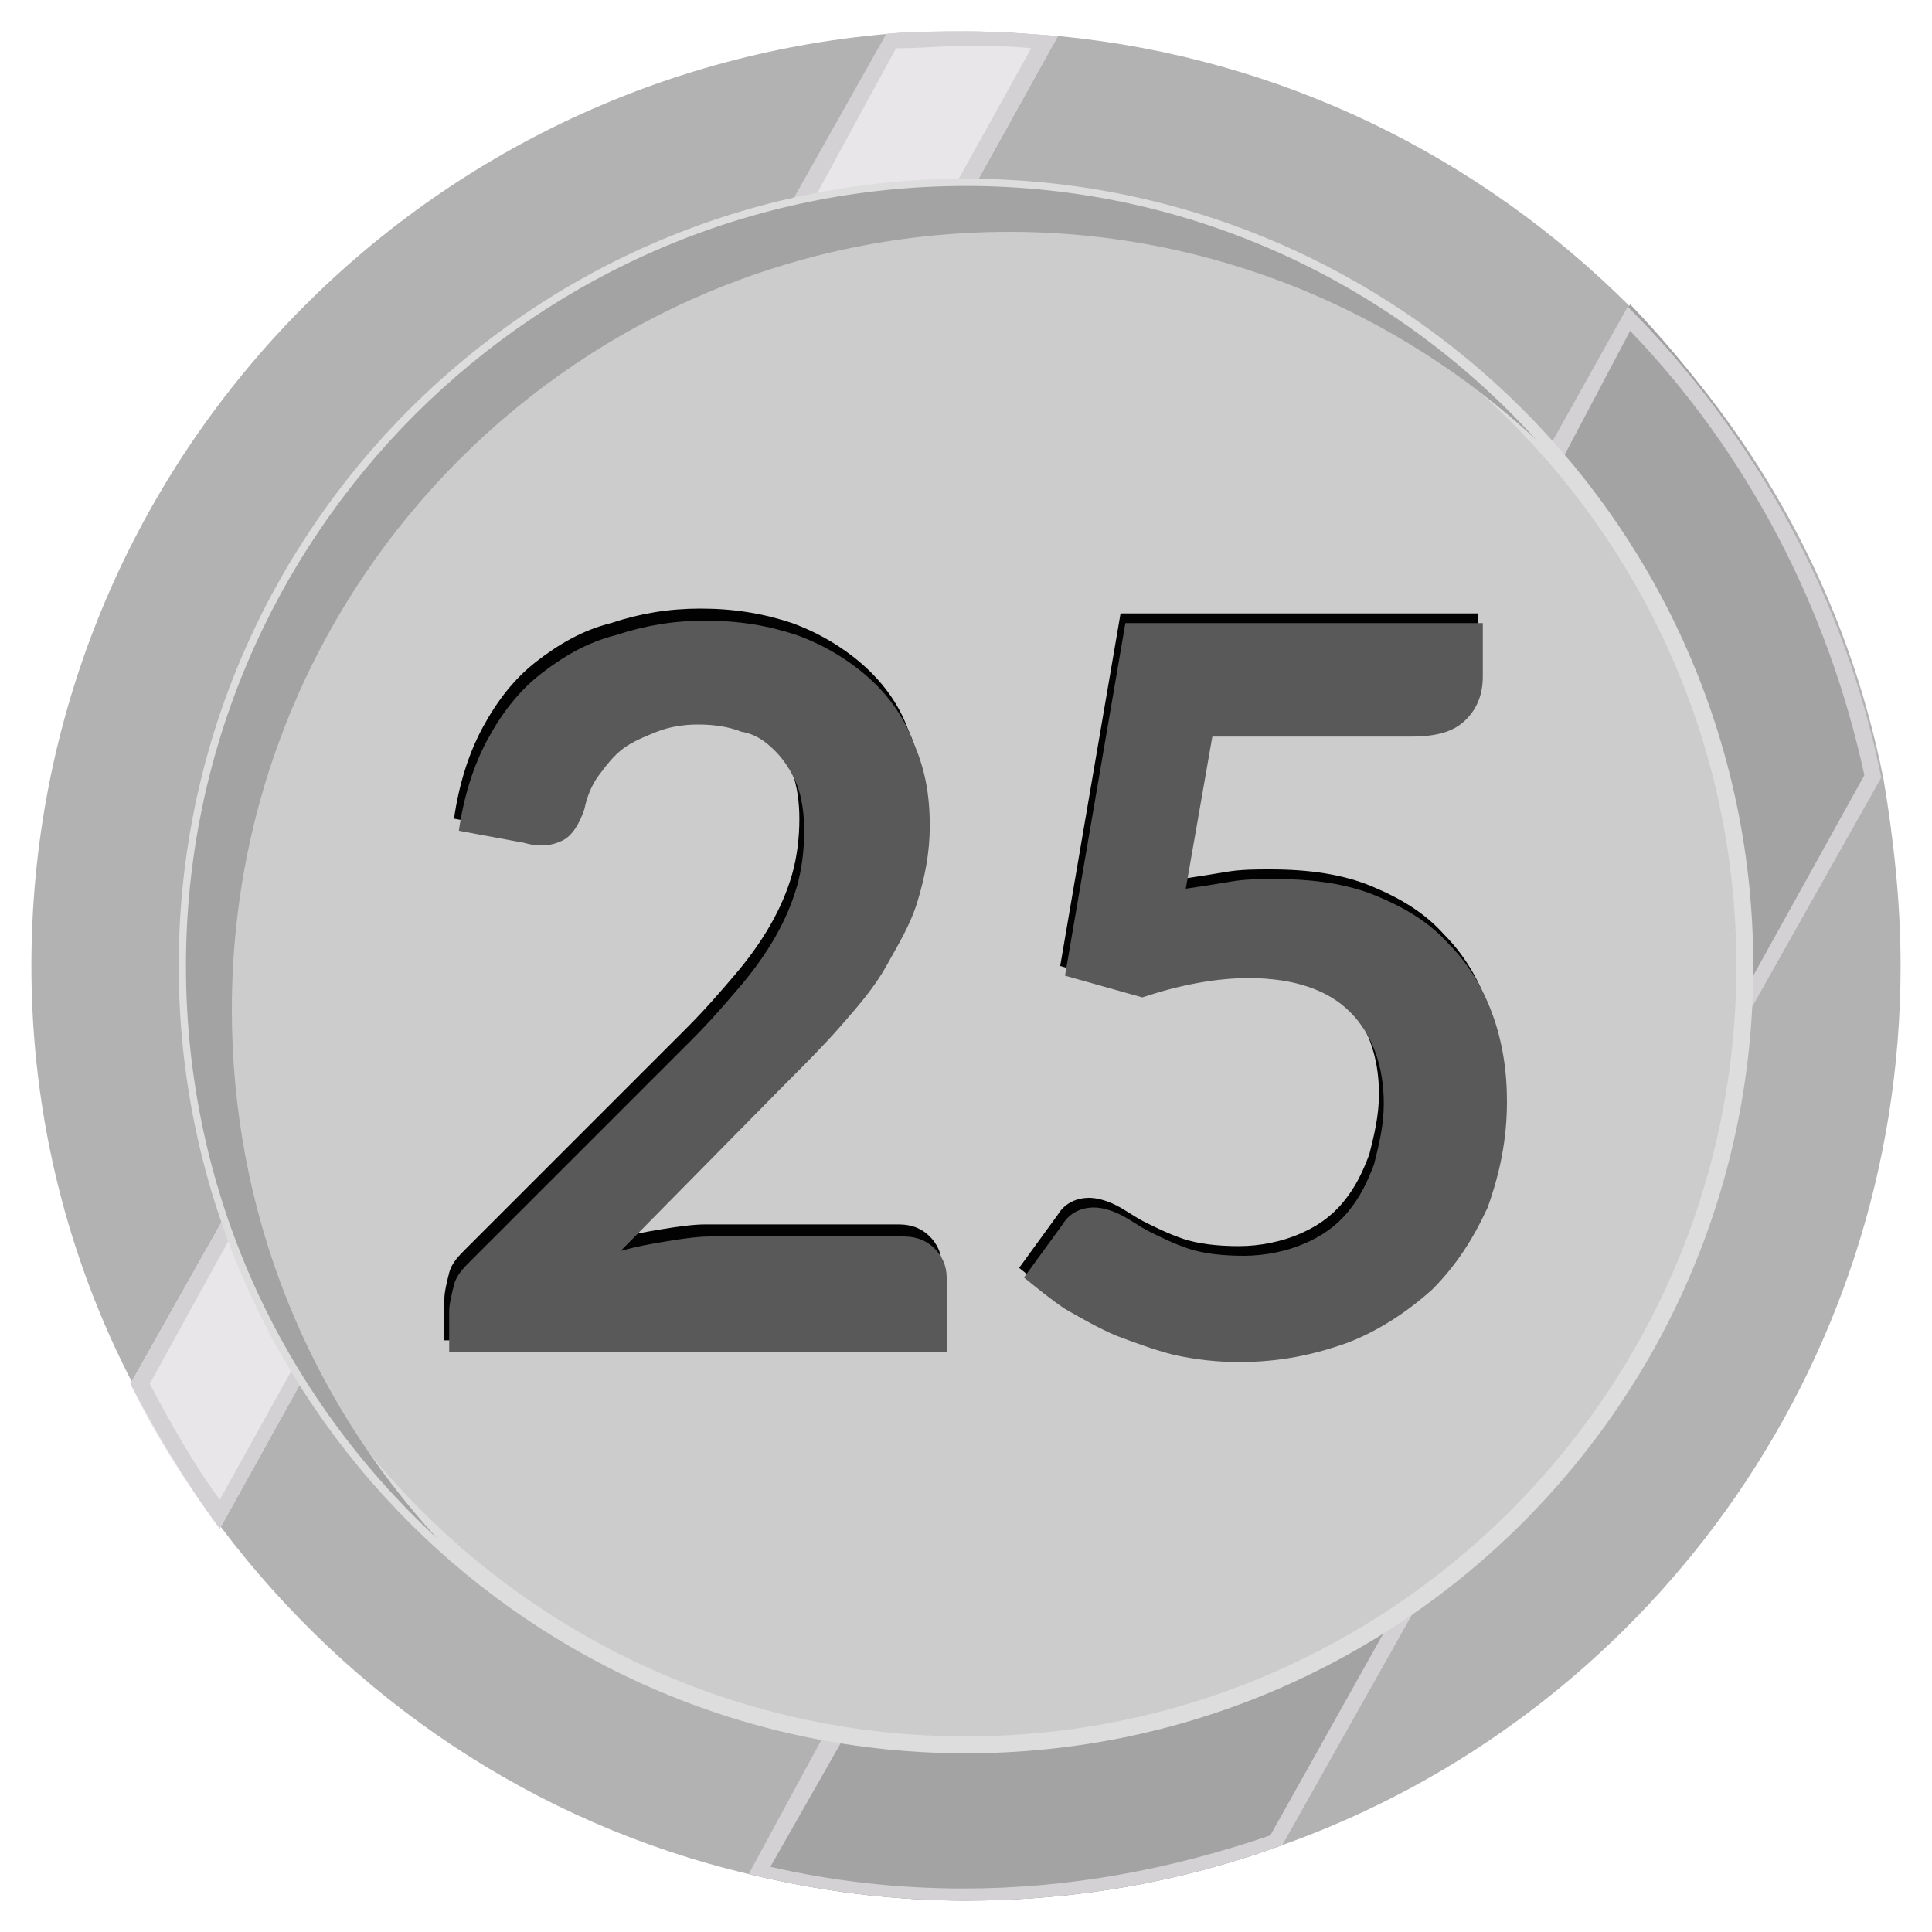 <?xml version="1.0" encoding="utf-8"?>
<!-- Generator: Adobe Illustrator 24.1.1, SVG Export Plug-In . SVG Version: 6.00 Build 0)  -->
<svg version="1.1" id="Layer_1" xmlns="http://www.w3.org/2000/svg" xmlns:xlink="http://www.w3.org/1999/xlink" x="0px" y="0px"
	 viewBox="0 0 80 80" style="enable-background:new 0 0 80 80;" xml:space="preserve">
<style type="text/css">
	.st0{fill:#B2B2B2;}
	.st1{fill:#E8E6E8;}
	.st2{fill:#D3D1D3;}
	.st3{fill:#A3A3A3;}
	.st4{fill:#CCCCCC;}
	.st5{fill:#DDDDDD;}
	.st6{fill:#020202;}
	.st7{fill:#595959;}
</style>
<g>
	<path class="st0" d="M78.7,40c0,16.8-10.7,31.1-25.6,36.4c-4.1,1.5-8.5,2.3-13.1,2.3c-3.1,0-6.1-0.4-9-1.1
		c-8.9-2.1-16.5-7.3-21.8-14.3c-1.4-1.9-2.7-3.9-3.7-6C2.8,52.1,1.3,46.2,1.3,40c0-20.3,15.6-36.9,35.5-38.6
		c1.1-0.1,2.2-0.1,3.3-0.1c1.3,0,2.5,0.1,3.8,0.2c9.2,0.9,17.4,5,23.6,11.2c5.3,5.3,9,12,10.5,19.6C78.4,34.7,78.7,37.3,78.7,40z"/>
	<g>
		<path class="st1" d="M43.8,1.5l-3.5,6.3l-1.1,1.9l-8.1,14.4l-1,1.7l-0.8,1.4L13,56.3L12.6,57l0,0l-3.5,6.3c-1.4-1.9-2.7-3.9-3.7-6
			l4-7.1l0,0l0.9-1.6l20.9-37.2l1.6-2.8l4-7.1c1.1-0.1,2.2-0.1,3.3-0.1C41.3,1.3,42.5,1.4,43.8,1.5z"/>
		<path class="st2" d="M40,1.9c0.9,0,1.8,0,2.7,0.1l-3,5.4l-1.1,1.9l-8.1,14.4l-1,1.7l-0.8,1.4L12.5,56l-0.4,0.7l0,0l0,0l-3,5.4
			c-1.1-1.5-2-3.1-2.9-4.8l3.8-6.9l0.9-1.6l20.9-37.2l1.6-2.8L37.1,2C38.1,2,39.1,1.9,40,1.9 M40,1.3c-1.1,0-2.2,0-3.3,0.1l-4,7.1
			l-1.6,2.8L10.3,48.6l-0.9,1.6l0,0l-4,7.1c1.1,2.1,2.3,4.1,3.7,6l3.5-6.3l0,0l0.4-0.7l16.3-29.1l0.8-1.4l1-1.7l8.1-14.4l1.1-1.9
			l3.5-6.3C42.5,1.4,41.3,1.3,40,1.3L40,1.3z"/>
	</g>
	<g>
		<path class="st3" d="M77.9,32.2l-5.8,10.3l0,0L58.9,66.1l0,0l-5.8,10.3c-4.1,1.5-8.5,2.3-13.1,2.3c-3.1,0-6.1-0.4-9-1.1l3.3-5.9
			l8.9-15.8l1.1-2l0.5-0.8l19.4-34.6l3.3-5.9C72.6,17.9,76.4,24.7,77.9,32.2z"/>
		<path class="st2" d="M67.5,13.7c4.9,5.1,8.2,11.5,9.7,18.4l-5.6,10.1l-0.1,0.2L58.3,65.8L58.2,66l-5.6,10
			c-4.1,1.4-8.3,2.2-12.7,2.2c-2.7,0-5.4-0.3-8-0.9l2.9-5.1l8.9-15.8l1.1-2l0.5-0.8L64.7,19L67.5,13.7 M67.4,12.7l-3.3,5.9
			L44.7,53.1l-0.5,0.8l-1.1,2l-8.9,15.8L31,77.6c2.9,0.7,5.9,1.1,9,1.1c4.6,0,9-0.8,13.1-2.3l5.8-10.3l0,0l13.2-23.6l0,0l5.8-10.3
			C76.4,24.7,72.6,17.9,67.4,12.7L67.4,12.7z"/>
	</g>
	<g>
		<circle class="st4" cx="40" cy="40" r="32.3"/>
		<path class="st5" d="M40,72.6C22,72.6,7.4,58,7.4,40S22,7.4,40,7.4S72.6,22,72.6,40S58,72.6,40,72.6z M40,8.1
			C22.4,8.1,8.1,22.4,8.1,40S22.4,71.9,40,71.9S71.9,57.6,71.9,40S57.6,8.1,40,8.1z"/>
	</g>
	<path class="st3" d="M9.6,41.8C9.6,24,24,9.6,41.8,9.6c8.4,0,16.1,3.3,21.8,8.6C57.8,11.8,49.4,7.7,40,7.7
		C22.2,7.7,7.7,22.2,7.7,40c0,9.4,4,17.8,10.4,23.7C12.8,57.9,9.6,50.3,9.6,41.8z"/>
</g>
<g>
	<path class="st6" d="M37.2,50.7c0.6,0,1,0.2,1.3,0.5s0.5,0.7,0.5,1.2v3.1H18.4v-1.7c0-0.3,0.1-0.7,0.2-1.1c0.1-0.4,0.4-0.7,0.7-1
		l9.1-9.1c0.8-0.8,1.4-1.5,2-2.2s1.1-1.4,1.5-2.1c0.4-0.7,0.7-1.4,0.9-2.1c0.2-0.7,0.3-1.5,0.3-2.3c0-0.7-0.1-1.4-0.3-1.9
		s-0.5-1-0.9-1.4s-0.8-0.7-1.4-0.8c-0.5-0.2-1.1-0.3-1.8-0.3c-0.6,0-1.2,0.1-1.7,0.3s-1,0.4-1.4,0.7c-0.4,0.3-0.7,0.7-1,1.1
		C24.3,32,24.1,32.5,24,33c-0.2,0.6-0.5,1.1-0.9,1.3s-0.9,0.3-1.6,0.1l-2.7-0.5c0.2-1.4,0.6-2.7,1.2-3.8c0.6-1.1,1.3-2,2.2-2.7
		c0.9-0.7,1.9-1.3,3.1-1.6c1.2-0.4,2.4-0.6,3.7-0.6c1.4,0,2.6,0.2,3.8,0.6c1.1,0.4,2.1,1,2.9,1.7s1.5,1.6,1.9,2.7
		c0.5,1.1,0.7,2.2,0.7,3.5c0,1.1-0.2,2.1-0.5,3.1s-0.8,1.8-1.3,2.7s-1.2,1.7-1.9,2.5s-1.5,1.6-2.3,2.4l-6.8,6.9
		c0.7-0.2,1.3-0.3,1.9-0.4c0.6-0.1,1.3-0.2,1.8-0.2C29.2,50.7,37.2,50.7,37.2,50.7z"/>
	<path class="st6" d="M48.9,36.4c0.7-0.1,1.3-0.2,1.9-0.3S52,36,52.6,36c1.6,0,3,0.2,4.2,0.7s2.2,1.1,3,2c0.8,0.8,1.4,1.8,1.8,2.9
		c0.4,1.1,0.6,2.3,0.6,3.6c0,1.6-0.3,3-0.8,4.4c-0.6,1.3-1.3,2.4-2.3,3.4c-1,0.9-2.2,1.7-3.5,2.2c-1.4,0.5-2.8,0.8-4.5,0.8
		c-0.9,0-1.8-0.1-2.7-0.3c-0.8-0.2-1.6-0.5-2.4-0.8c-0.7-0.3-1.4-0.7-2.1-1.1c-0.6-0.4-1.2-0.9-1.7-1.3l1.6-2.2
		c0.3-0.5,0.8-0.7,1.3-0.7c0.3,0,0.7,0.1,1.1,0.3c0.4,0.2,0.8,0.5,1.2,0.7s1,0.5,1.6,0.7s1.4,0.3,2.3,0.3c0.9,0,1.8-0.2,2.5-0.5
		s1.3-0.7,1.8-1.3s0.8-1.2,1.1-2c0.2-0.8,0.4-1.6,0.4-2.5c0-1.6-0.5-2.9-1.4-3.8s-2.3-1.4-4.2-1.4c-1.4,0-2.9,0.3-4.4,0.8L43.9,40
		l2.5-14.6h14.8v2.2c0,0.7-0.2,1.3-0.7,1.8s-1.2,0.7-2.3,0.7H50L48.9,36.4z"/>
</g>
<g>
	<path class="st7" d="M37.4,51.2c0.6,0,1,0.2,1.3,0.5s0.5,0.7,0.5,1.2V56H18.6v-1.7c0-0.3,0.1-0.7,0.2-1.1c0.1-0.4,0.4-0.7,0.7-1
		l9.1-9.1c0.8-0.8,1.4-1.5,2-2.2s1.1-1.4,1.5-2.1c0.4-0.7,0.7-1.4,0.9-2.1c0.2-0.7,0.3-1.5,0.3-2.3c0-0.7-0.1-1.4-0.3-1.9
		s-0.5-1-0.9-1.4c-0.4-0.4-0.8-0.7-1.4-0.8c-0.5-0.2-1.1-0.3-1.8-0.3c-0.6,0-1.2,0.1-1.7,0.3s-1,0.4-1.4,0.7c-0.4,0.3-0.7,0.7-1,1.1
		c-0.3,0.4-0.5,0.9-0.6,1.4c-0.2,0.6-0.5,1.1-0.9,1.3s-0.9,0.3-1.6,0.1L19,34.4c0.2-1.4,0.6-2.7,1.2-3.8c0.6-1.1,1.3-2,2.2-2.7
		c0.9-0.7,1.9-1.3,3.1-1.6c1.2-0.4,2.4-0.6,3.7-0.6c1.4,0,2.6,0.2,3.8,0.6c1.1,0.4,2.1,1,2.9,1.7s1.5,1.6,1.9,2.7
		c0.5,1.1,0.7,2.2,0.7,3.5c0,1.1-0.2,2.1-0.5,3.1s-0.8,1.8-1.3,2.7s-1.2,1.7-1.9,2.5s-1.5,1.6-2.3,2.4l-6.8,6.9
		c0.7-0.2,1.3-0.3,1.9-0.4c0.6-0.1,1.3-0.2,1.8-0.2C29.4,51.2,37.4,51.2,37.4,51.2z"/>
	<path class="st7" d="M49.1,36.8c0.7-0.1,1.3-0.2,1.9-0.3s1.2-0.1,1.8-0.1c1.6,0,3,0.2,4.2,0.7s2.2,1.1,3,2c0.8,0.8,1.4,1.8,1.8,2.9
		c0.4,1.1,0.6,2.3,0.6,3.6c0,1.6-0.3,3-0.8,4.4c-0.6,1.3-1.3,2.4-2.3,3.4c-1,0.9-2.2,1.7-3.5,2.2c-1.4,0.5-2.8,0.8-4.5,0.8
		c-0.9,0-1.8-0.1-2.7-0.3c-0.8-0.2-1.6-0.5-2.4-0.8c-0.7-0.3-1.4-0.7-2.1-1.1c-0.6-0.4-1.2-0.9-1.7-1.3l1.6-2.2
		c0.3-0.5,0.8-0.7,1.3-0.7c0.3,0,0.7,0.1,1.1,0.3c0.4,0.2,0.8,0.5,1.2,0.7s1,0.5,1.6,0.7s1.4,0.3,2.3,0.3c0.9,0,1.8-0.2,2.5-0.5
		s1.3-0.7,1.8-1.3s0.8-1.2,1.1-2c0.2-0.8,0.4-1.6,0.4-2.5c0-1.6-0.5-2.9-1.4-3.8c-0.9-0.9-2.3-1.4-4.2-1.4c-1.4,0-2.9,0.3-4.4,0.8
		l-3.2-0.9l2.5-14.6h14.8V28c0,0.7-0.2,1.3-0.7,1.8s-1.2,0.7-2.3,0.7h-8.2L49.1,36.8z"/>
</g>
</svg>
